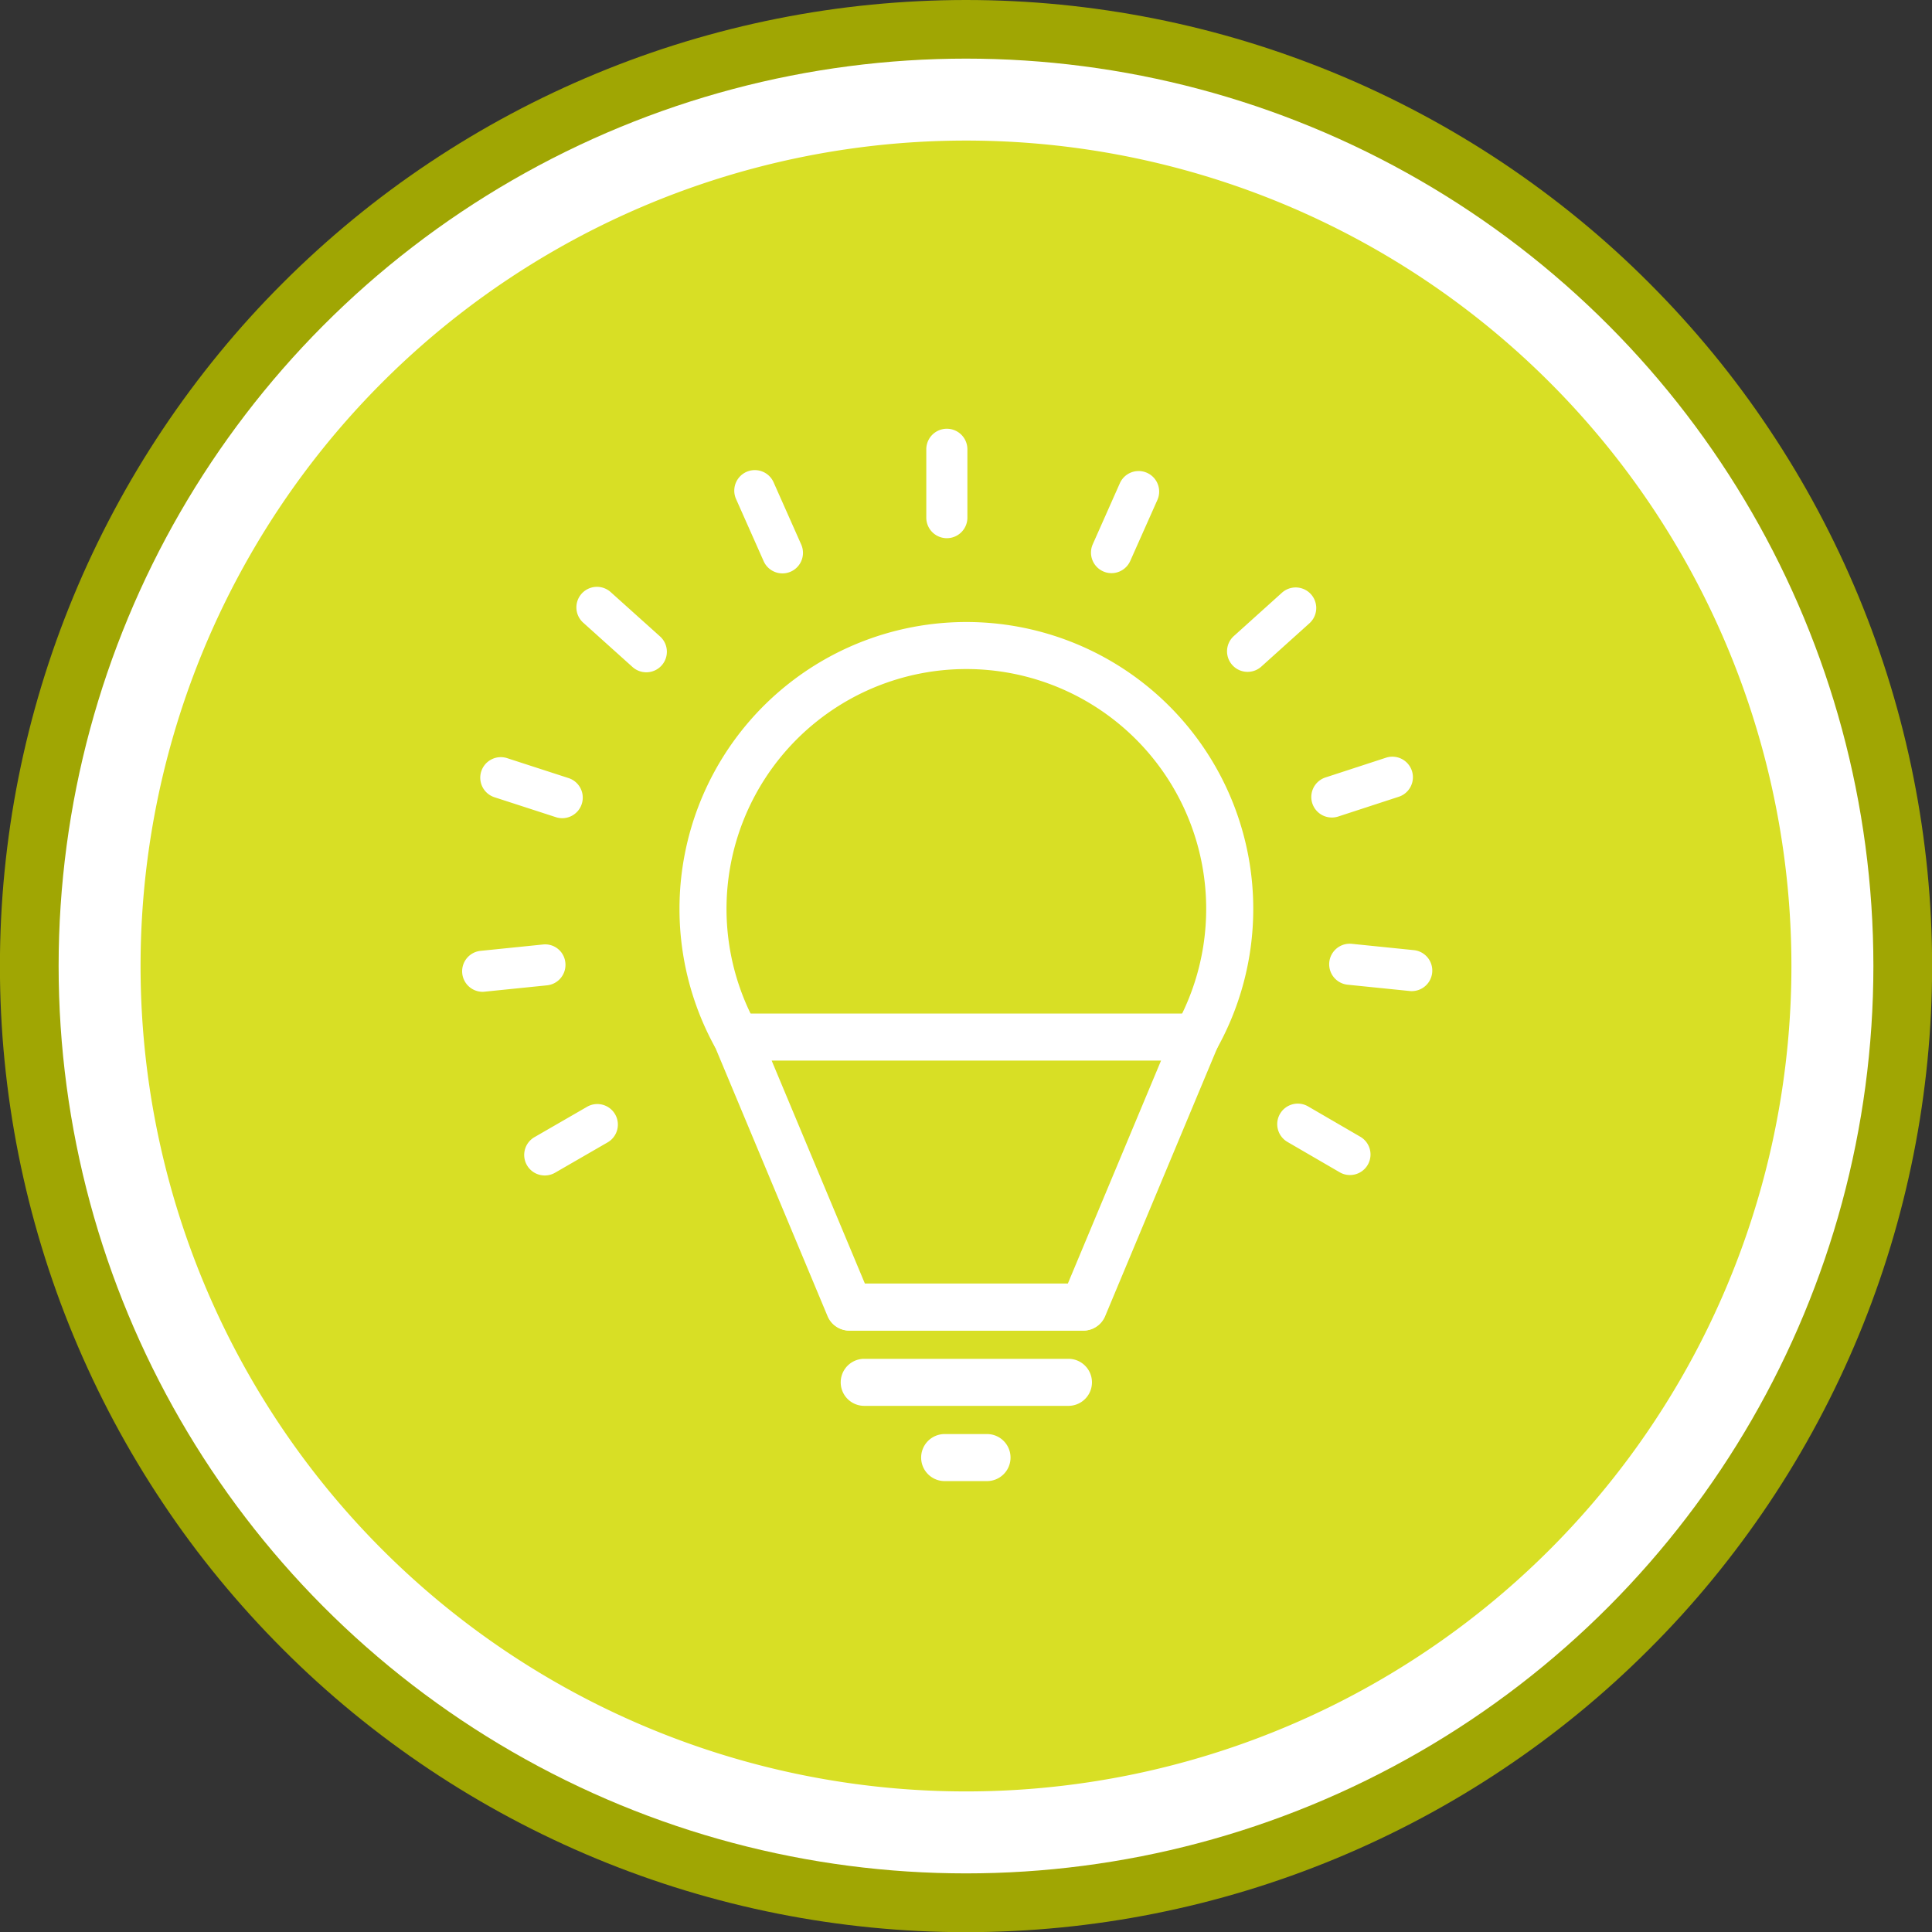 <svg xmlns="http://www.w3.org/2000/svg" width="154.667" height="154.667" viewBox="0 0 154.667 154.667">
  <rect x="0" y="0" width="154.667" height="154.667" fill="#333333" stroke="none"/>
  <g id="Grupo_63853" data-name="Grupo 63853" transform="translate(-462 -4105.676)">
    <g id="Grupo_63463" data-name="Grupo 63463" transform="translate(-11 -241)">
      <g id="Grupo_61389" data-name="Grupo 61389" transform="translate(473 4346.676)">
        <path id="Trazado_105094" data-name="Trazado 105094" d="M2682.54,6466.171q3.8,0,7.58.373t7.507,1.114q3.727.739,7.362,1.843t7.146,2.557q3.51,1.453,6.861,3.244t6.51,3.9q3.158,2.111,6.1,4.521t5.623,5.1q2.687,2.687,5.1,5.623t4.521,6.1q2.111,3.157,3.9,6.509t3.245,6.861q1.454,3.509,2.557,7.145t1.844,7.362q.741,3.727,1.114,7.506t.373,7.581q0,3.8-.373,7.58t-1.114,7.508q-.742,3.726-1.844,7.361t-2.557,7.146q-1.455,3.51-3.245,6.861t-3.9,6.51q-2.111,3.158-4.521,6.1t-5.1,5.623q-2.686,2.689-5.623,5.1t-6.1,4.521q-3.159,2.111-6.51,3.9t-6.861,3.244q-3.509,1.454-7.146,2.557t-7.362,1.844q-3.725.743-7.507,1.114t-7.58.373q-3.8,0-7.58-.373t-7.507-1.114q-3.725-.741-7.362-1.844t-7.146-2.557q-3.51-1.455-6.86-3.244t-6.51-3.9q-3.159-2.109-6.1-4.521t-5.624-5.1q-2.686-2.687-5.1-5.623t-4.521-6.1q-2.111-3.16-3.9-6.51t-3.244-6.861q-1.455-3.509-2.557-7.146t-1.844-7.361q-.741-3.727-1.113-7.508t-.372-7.58q0-3.8.372-7.581t1.113-7.506q.741-3.725,1.844-7.362t2.557-7.145q1.453-3.511,3.244-6.861t3.9-6.509q2.111-3.159,4.521-6.1t5.1-5.623q2.688-2.688,5.624-5.1t6.1-4.521q3.158-2.109,6.51-3.9t6.86-3.244q3.51-1.455,7.146-2.557t7.362-1.843q3.726-.743,7.507-1.114T2682.54,6466.171Z" transform="translate(-2605.207 -6466.171)" fill="#a0a603"/>
        <circle id="Elipse_1224" data-name="Elipse 1224" cx="72.641" cy="72.641" r="72.641" transform="translate(4.693 4.693)" fill="#fff"/>
        <path id="shutterstock_1802230447" d="M66.08,0A66.08,66.08,0,1,1,0,66.08,66.08,66.08,0,0,1,66.08,0Z" transform="translate(11.253 11.253)" fill="#d8df25"/>
      </g>
      <g id="Grupo_63587" data-name="Grupo 63587" transform="translate(463.893 4031.822)">
        <g id="Grupo_63586" data-name="Grupo 63586" transform="translate(46.108 349.178)">
          <g id="Grupo_63585" data-name="Grupo 63585">
            <g id="Grupo_63584" data-name="Grupo 63584">
              <g id="Grupo_63577" data-name="Grupo 63577">
                <g id="Grupo_63566" data-name="Grupo 63566" transform="translate(37.154)">
                  <path id="Trazado_141677" data-name="Trazado 141677" d="M69.945,357.939a1.644,1.644,0,0,1-1.644-1.644v-5.473a1.645,1.645,0,0,1,3.29,0v5.473A1.644,1.644,0,0,1,69.945,357.939Z" transform="translate(-68.301 -349.178)" fill="#fff"/>
                </g>
                <g id="Grupo_63567" data-name="Grupo 63567" transform="translate(21.767 3.287)">
                  <path id="Trazado_141678" data-name="Trazado 141678" d="M62.976,359.433a1.645,1.645,0,0,1-1.5-.979l-2.22-5a1.645,1.645,0,0,1,3.007-1.334l2.22,5a1.646,1.646,0,0,1-1.5,2.314Z" transform="translate(-59.11 -351.141)" fill="#fff"/>
                </g>
                <g id="Grupo_63568" data-name="Grupo 63568" transform="translate(9.144 12.659)">
                  <path id="Trazado_141679" data-name="Trazado 141679" d="M57.165,363.577a1.645,1.645,0,0,1-1.1-.42l-3.951-3.551a1.645,1.645,0,1,1,2.2-2.448l3.953,3.551a1.645,1.645,0,0,1-1.1,2.868Z" transform="translate(-51.57 -356.74)" fill="#fff"/>
                </g>
                <g id="Grupo_63569" data-name="Grupo 63569" transform="translate(1.468 26.296)">
                  <path id="Trazado_141680" data-name="Trazado 141680" d="M53.526,369.766a1.642,1.642,0,0,1-.509-.082l-4.9-1.59a1.645,1.645,0,1,1,1.016-3.129l4.9,1.59a1.646,1.646,0,0,1-.509,3.211Z" transform="translate(-46.985 -364.885)" fill="#fff"/>
                </g>
                <g id="Grupo_63570" data-name="Grupo 63570" transform="translate(0 41.277)">
                  <path id="Trazado_141681" data-name="Trazado 141681" d="M47.752,377.633a1.644,1.644,0,0,1-.166-3.28l4.982-.507a1.622,1.622,0,0,1,1.8,1.468,1.645,1.645,0,0,1-1.468,1.8l-4.984.507A1.415,1.415,0,0,1,47.752,377.633Z" transform="translate(-46.108 -373.834)" fill="#fff"/>
                </g>
                <g id="Grupo_63571" data-name="Grupo 63571" transform="translate(4.965 54.077)">
                  <path id="Trazado_141682" data-name="Trazado 141682" d="M50.72,387.182a1.644,1.644,0,0,1-.824-3.069l4.179-2.412a1.645,1.645,0,1,1,1.644,2.849l-4.177,2.412A1.645,1.645,0,0,1,50.72,387.182Z" transform="translate(-49.073 -381.48)" fill="#fff"/>
                </g>
                <g id="Grupo_63572" data-name="Grupo 63572" transform="translate(65.25 54.026)">
                  <path id="Trazado_141683" data-name="Trazado 141683" d="M90.905,387.168a1.627,1.627,0,0,1-.825-.223L85.9,384.516a1.644,1.644,0,1,1,1.654-2.843l4.179,2.429a1.644,1.644,0,0,1-.829,3.065Z" transform="translate(-85.084 -381.449)" fill="#fff"/>
                </g>
                <g id="Grupo_63573" data-name="Grupo 63573" transform="translate(69.394 41.224)">
                  <path id="Trazado_141684" data-name="Trazado 141684" d="M94.189,377.6a1.449,1.449,0,0,1-.169-.01l-4.982-.506a1.645,1.645,0,0,1,.333-3.273l4.982.507a1.645,1.645,0,0,1-.164,3.281Z" transform="translate(-87.559 -373.802)" fill="#fff"/>
                </g>
                <g id="Grupo_63574" data-name="Grupo 63574" transform="translate(67.977 26.243)">
                  <path id="Trazado_141685" data-name="Trazado 141685" d="M88.357,369.734a1.644,1.644,0,0,1-.509-3.208l4.878-1.592a1.645,1.645,0,0,1,1.02,3.127l-4.878,1.592A1.642,1.642,0,0,1,88.357,369.734Z" transform="translate(-86.712 -364.854)" fill="#fff"/>
                </g>
                <g id="Grupo_63575" data-name="Grupo 63575" transform="translate(61.229 12.694)">
                  <path id="Trazado_141686" data-name="Trazado 141686" d="M84.328,363.528a1.645,1.645,0,0,1-1.1-2.868l3.864-3.479a1.645,1.645,0,0,1,2.2,2.446l-3.864,3.479A1.641,1.641,0,0,1,84.328,363.528Z" transform="translate(-82.682 -356.76)" fill="#fff"/>
                </g>
                <g id="Grupo_63576" data-name="Grupo 63576" transform="translate(50.337 3.355)">
                  <path id="Trazado_141687" data-name="Trazado 141687" d="M77.819,359.387a1.624,1.624,0,0,1-.666-.142,1.646,1.646,0,0,1-.835-2.171L78.5,352.16a1.645,1.645,0,0,1,3.005,1.338l-2.186,4.912A1.645,1.645,0,0,1,77.819,359.387Z" transform="translate(-76.175 -351.182)" fill="#fff"/>
                </g>
              </g>
              <g id="Grupo_63583" data-name="Grupo 63583" transform="translate(17.396 15.454)">
                <g id="Grupo_63578" data-name="Grupo 63578">
                  <path id="Trazado_141688" data-name="Trazado 141688" d="M97.88,393.534a1.884,1.884,0,0,1-1.642-2.8,19.2,19.2,0,1,0-33.658-.2,1.883,1.883,0,0,1-3.308,1.8,22.967,22.967,0,1,1,40.253.244A1.882,1.882,0,0,1,97.88,393.534Z" transform="translate(-56.499 -358.409)" fill="#fff"/>
                </g>
                <g id="Grupo_63579" data-name="Grupo 63579" transform="translate(2.672 31.36)">
                  <path id="Trazado_141689" data-name="Trazado 141689" d="M87.766,402.526H69.012a1.882,1.882,0,0,1-1.736-1.155l-9.035-21.621a1.881,1.881,0,0,1,1.736-2.608H96.8a1.881,1.881,0,0,1,1.736,2.608L89.5,401.371A1.88,1.88,0,0,1,87.766,402.526Zm-17.5-3.765H86.512l7.463-17.854H62.8Z" transform="translate(-58.095 -377.141)" fill="#fff"/>
                </g>
                <g id="Grupo_63580" data-name="Grupo 63580" transform="translate(12.864 59.003)">
                  <path id="Trazado_141690" data-name="Trazado 141690" d="M82.5,397.418H66.065a1.883,1.883,0,0,1,0-3.765H82.5a1.883,1.883,0,0,1,0,3.765Z" transform="translate(-64.183 -393.653)" fill="#fff"/>
                </g>
                <g id="Grupo_63581" data-name="Grupo 63581" transform="translate(11.707 52.979)">
                  <path id="Trazado_141691" data-name="Trazado 141691" d="M84.127,393.82H65.374a1.883,1.883,0,0,1,0-3.765H84.127a1.883,1.883,0,0,1,0,3.765Z" transform="translate(-63.492 -390.055)" fill="#fff"/>
                </g>
                <g id="Grupo_63582" data-name="Grupo 63582" transform="translate(19.388 65.026)">
                  <path id="Trazado_141692" data-name="Trazado 141692" d="M73.354,401.016h-3.39a1.883,1.883,0,1,1,0-3.765h3.39a1.883,1.883,0,0,1,0,3.765Z" transform="translate(-68.08 -397.251)" fill="#fff"/>
                </g>
              </g>
            </g>
          </g>
        </g>
      </g>
    </g>
  </g>
</svg>
